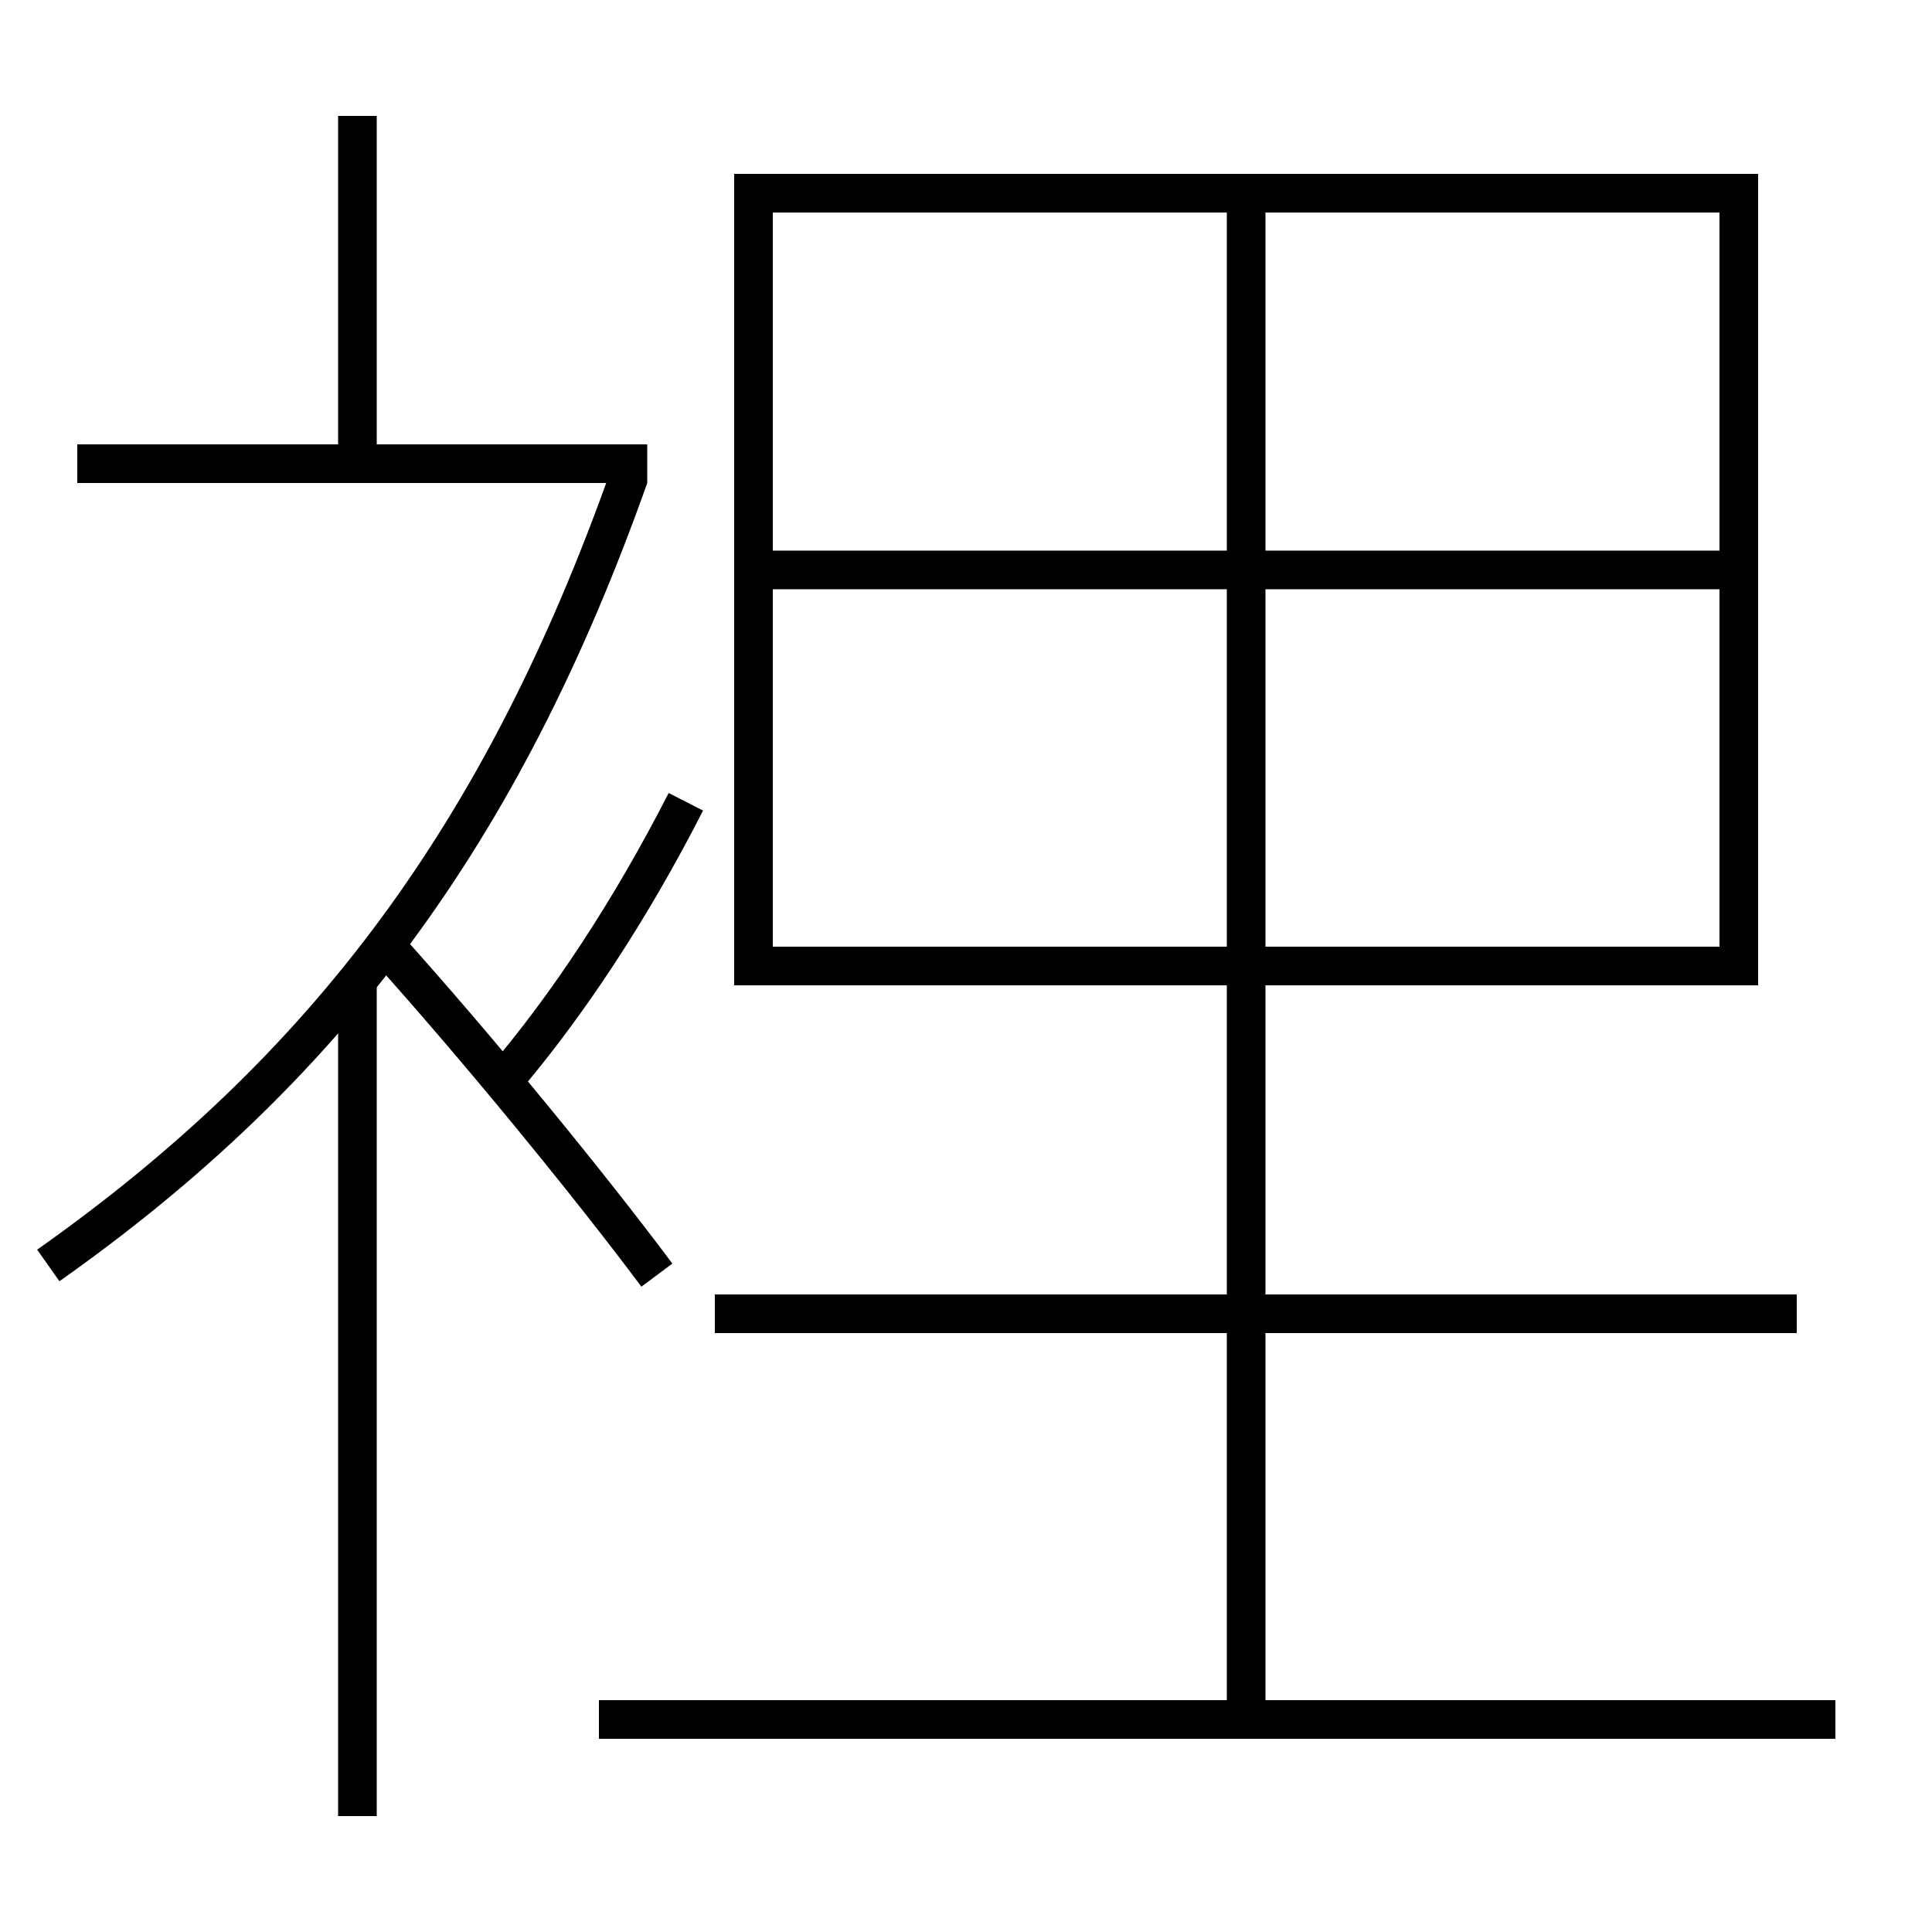 <?xml version='1.0' encoding='utf-8'?>
<svg xmlns="http://www.w3.org/2000/svg" height="100px" version="1.0" viewBox="0 0 100 100" width="100px" x="0px" y="0px">
<line fill="none" stroke="#000000" stroke-width="2" x1="64.5" x2="64.5" y1="11" y2="89.5" /><line fill="none" stroke="#000000" stroke-width="2" x1="40" x2="89" y1="29.5" y2="29.5" /><line fill="none" stroke="#000000" stroke-width="2" x1="31" x2="95" y1="89" y2="89" /><line fill="none" stroke="#000000" stroke-width="2" x1="93" x2="37" y1="68" y2="68" /><line fill="none" stroke="#000000" stroke-width="2" x1="33.5" x2="4" y1="24" y2="24" /><line fill="none" stroke="#000000" stroke-width="2" x1="18.5" x2="18.5" y1="24" y2="6" /><line fill="none" stroke="#000000" stroke-width="2" x1="18.5" x2="18.5" y1="94" y2="50.5" /><polyline fill="none" points="40,50 90,50 90,10 39,10 39,51" stroke="#000000" stroke-width="2" /><path d="M34,66 c-3.598,-4.818 -9.369,-11.859 -14,-17" fill="none" stroke="#000000" stroke-width="2" /><path d="M2.5,65.5 c14.356,-10.141 23.476,-22.278 30.059,-40.834" fill="none" stroke="#000000" stroke-width="2" /><path d="M26,56 c3.371,-3.937 6.654,-8.925 9.5,-14.5" fill="none" stroke="#000000" stroke-width="2" /></svg>